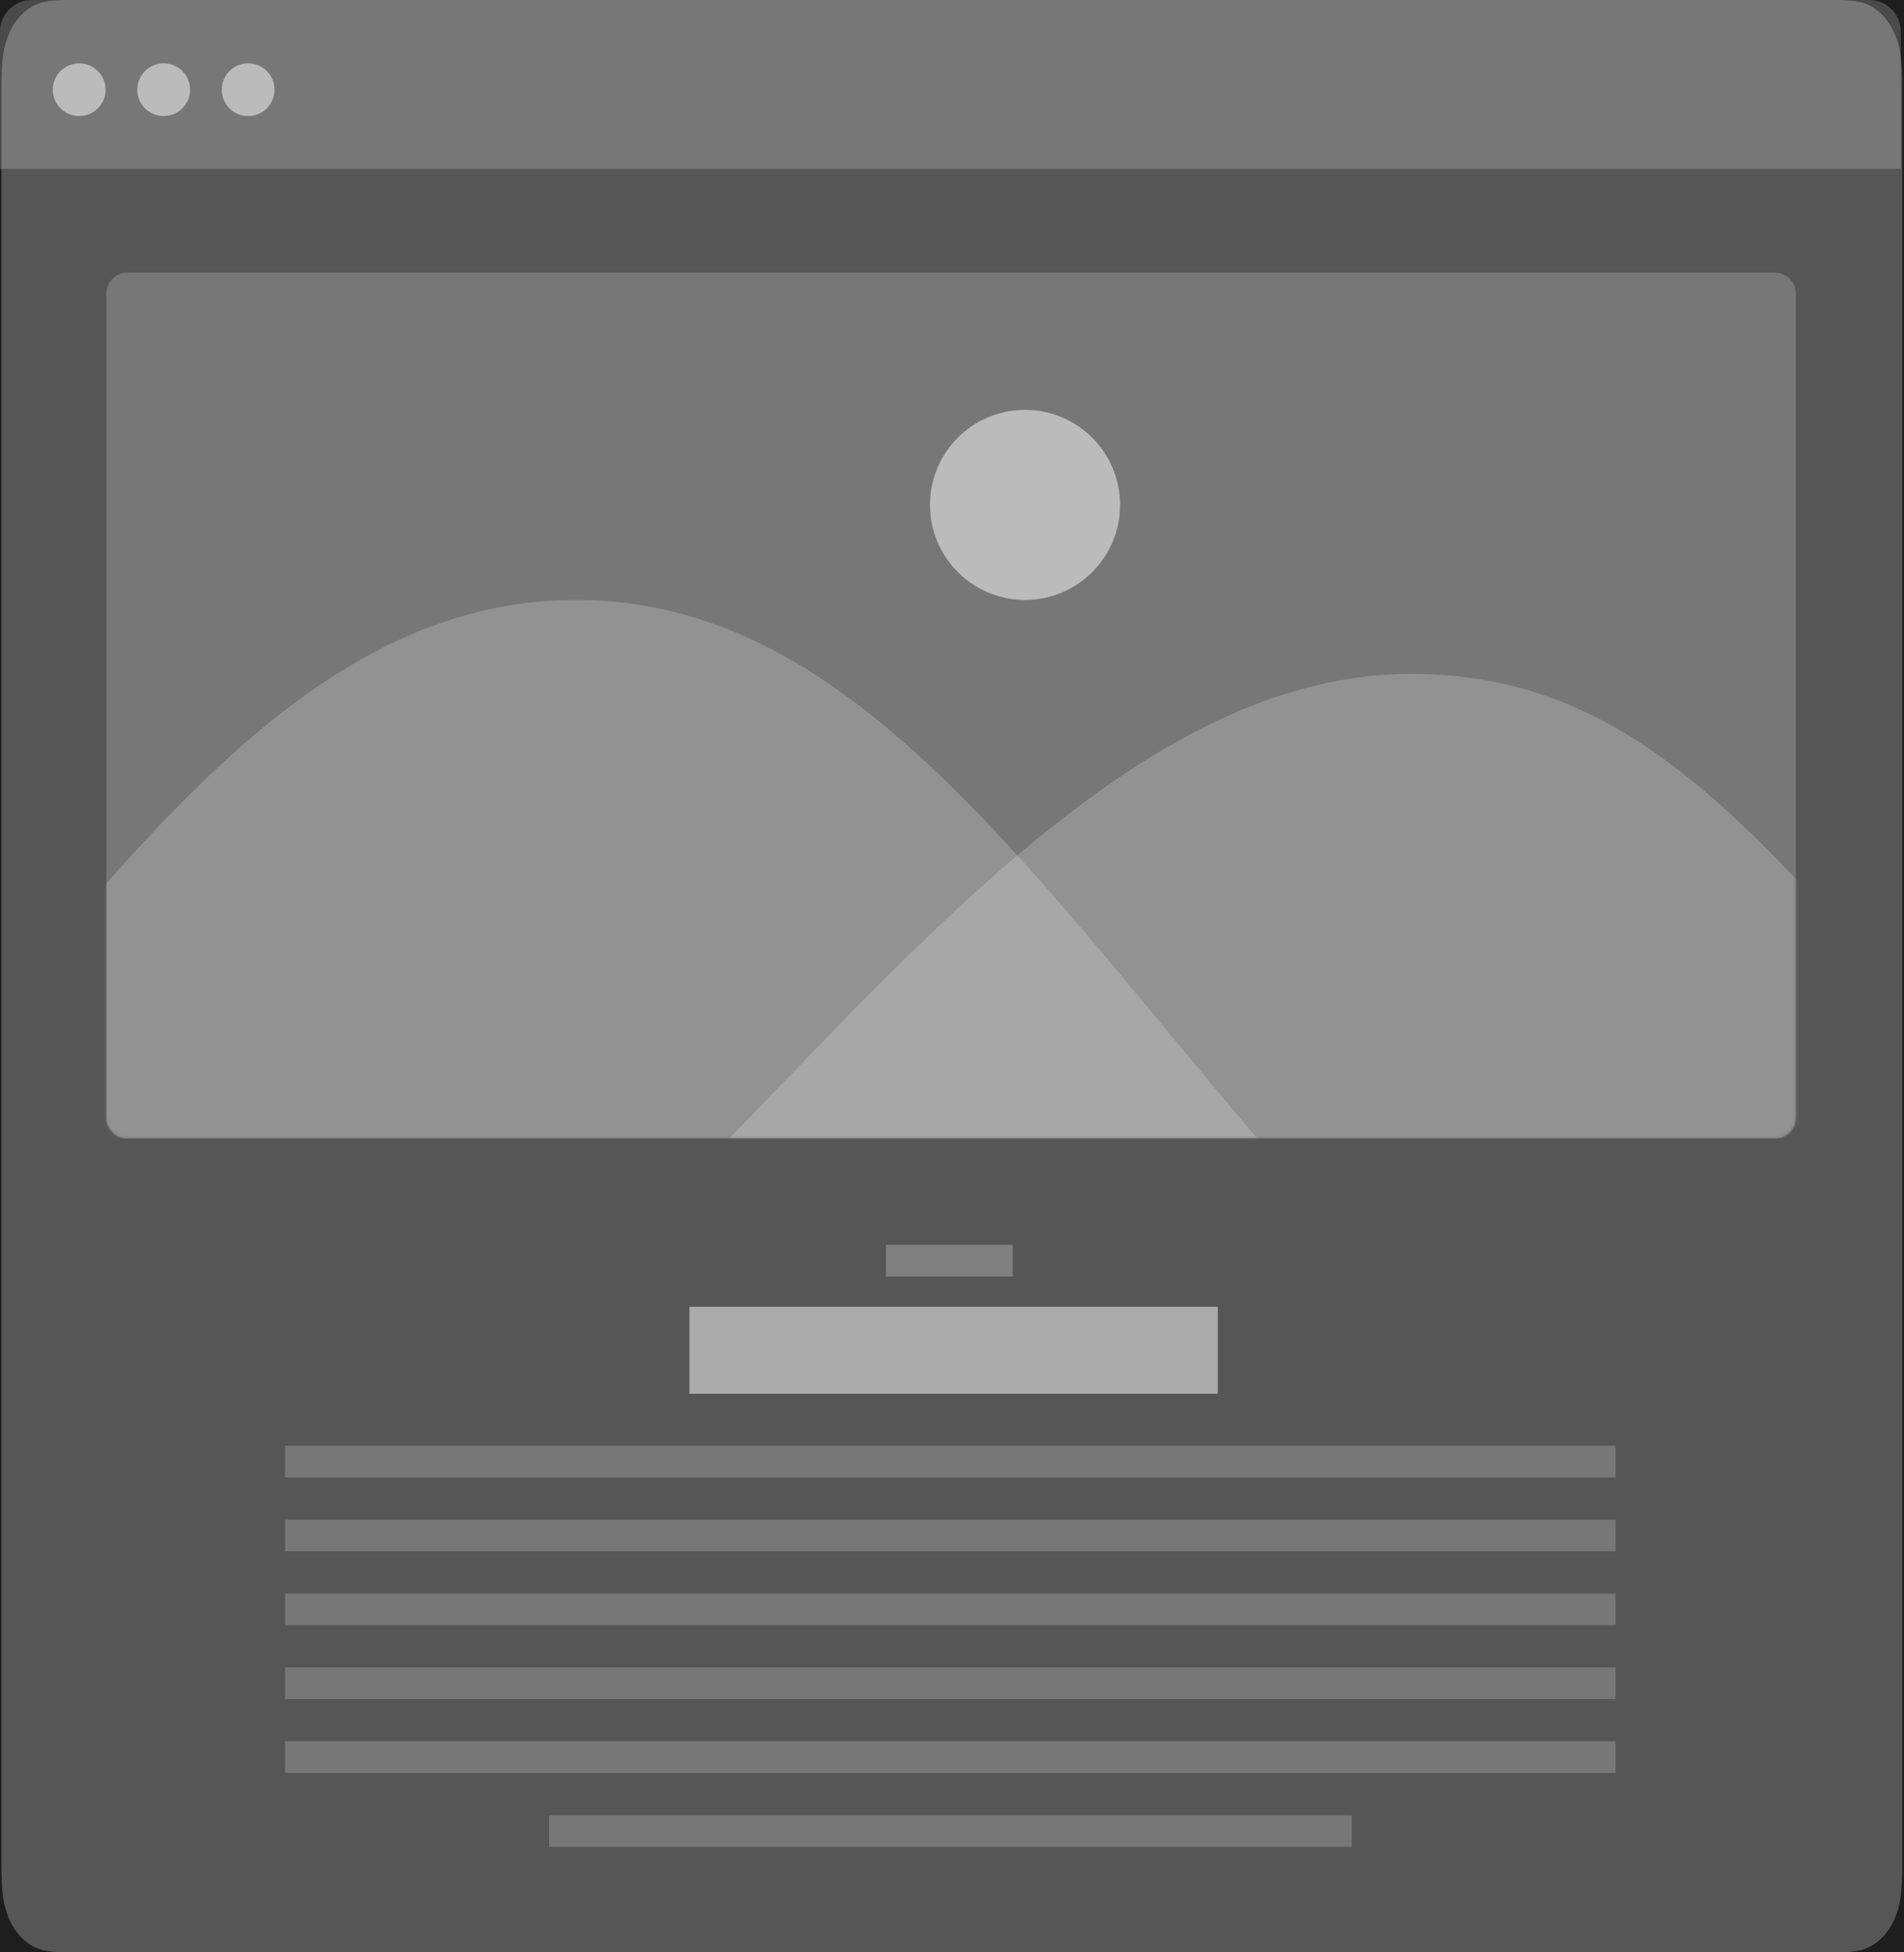 <svg width="591" height="606" viewBox="0 0 591 606" fill="none" xmlns="http://www.w3.org/2000/svg">
    <rect width="591" height="606" fill="#1E1E1E" />
    <g id="Article">
        <g id="chrome">
            <g id="Background">
                <path id="rounded" opacity="0.25" fill-rule="evenodd" clip-rule="evenodd"
                      d="M21.07 0L569.815 0C576.988 0 579.589 0.993 582.211 2.857C584.833 4.721 586.891 7.456 588.294 10.942C589.696 14.427 590.443 17.884 590.443 27.419V578.582C590.443 588.116 589.696 591.573 588.294 595.058C586.891 598.544 584.833 601.279 582.211 603.143C579.589 605.007 576.988 606 569.815 606H21.07C13.898 606 11.297 605.007 8.675 603.143C6.052 601.279 3.994 598.544 2.592 595.058C1.19 591.573 0.443 588.116 0.443 578.582L0.443 27.419C0.443 17.884 1.19 14.427 2.592 10.942C3.994 7.456 6.052 4.721 8.675 2.857C11.297 0.993 13.898 0 21.07 0Z"
                      fill="white" />
            </g>
            <g id="Toolbar">
                <path id="Vector" opacity="0.197" fill-rule="evenodd" clip-rule="evenodd"
                      d="M0 9.858C0 4.414 4.41 0 9.81 0H580.19C585.608 0 590 4.378 590 9.858V52.411H0V9.858Z"
                      fill="white" />
                <path id="Vector_2" opacity="0.499" fill-rule="evenodd" clip-rule="evenodd"
                      d="M24.583 19.654C29.109 19.654 32.778 23.32 32.778 27.844C32.778 32.366 29.109 36.032 24.583 36.032C20.058 36.032 16.389 32.366 16.389 27.843C16.389 23.32 20.058 19.654 24.583 19.654ZM50.806 19.654C51.882 19.654 52.947 19.865 53.941 20.277C54.935 20.688 55.838 21.291 56.599 22.052C57.36 22.812 57.964 23.715 58.376 24.709C58.788 25.703 59 26.768 59 27.844C59 32.366 55.331 36.032 50.806 36.032C46.28 36.032 42.611 32.366 42.611 27.843C42.611 23.32 46.28 19.654 50.806 19.654ZM77.028 19.654C78.104 19.654 79.169 19.865 80.163 20.276C81.157 20.688 82.061 21.291 82.822 22.052C83.582 22.812 84.186 23.715 84.598 24.709C85.01 25.703 85.222 26.768 85.222 27.844C85.222 32.366 81.554 36.032 77.028 36.032C72.502 36.032 68.833 32.366 68.833 27.843C68.833 23.32 72.502 19.654 77.028 19.654Z"
                      fill="white" />
            </g>
        </g>
        <g id="Introduction">
            <path id="Vector_3" opacity="0.197" fill-rule="evenodd" clip-rule="evenodd"
                  d="M88.5 494.627H501.5V504.454H88.5V494.627Z" fill="white" />
            <path id="Vector_4" opacity="0.197" fill-rule="evenodd" clip-rule="evenodd"
                  d="M88.5 471.697H501.5V481.524H88.5V471.697Z" fill="white" />
            <path id="Vector_5" opacity="0.197" fill-rule="evenodd" clip-rule="evenodd"
                  d="M88.5 448.768H501.5V458.595H88.5V448.768Z" fill="white" />
            <path id="Vector_6" opacity="0.197" fill-rule="evenodd" clip-rule="evenodd"
                  d="M88.5 517.557H501.5V527.384H88.5V517.557Z" fill="white" />
            <path id="Vector_7" opacity="0.197" fill-rule="evenodd" clip-rule="evenodd"
                  d="M88.5 540.487H501.5V550.314H88.5V540.487Z" fill="white" />
            <path id="Vector_8" opacity="0.197" fill-rule="evenodd" clip-rule="evenodd"
                  d="M170.444 563.416H419.556V573.243H170.444V563.416Z" fill="white" />
        </g>
        <g id="Header">
            <path id="Header_2" opacity="0.5" fill-rule="evenodd" clip-rule="evenodd"
                  d="M214 405.611H378V432.611H214V405.611Z" fill="white" />
        </g>
        <g id="Breadcrumb">
            <path id="breadcrumb" opacity="0.25" fill-rule="evenodd" clip-rule="evenodd"
                  d="M275 386.389H314.333V396.222H275V386.389Z" fill="white" />
        </g>
        <g id="Full Size">
            <path id="bg" opacity="0.197"
                  d="M550.889 84.611H39.556C35.935 84.611 33 87.546 33 91.167V346.833C33 350.454 35.935 353.389 39.556 353.389H550.889C554.509 353.389 557.444 350.454 557.444 346.833V91.167C557.444 87.546 554.509 84.611 550.889 84.611Z"
                  fill="white" />
            <g id="Mask group">
                <mask id="mask0_38_1015" style="mask-type:luminance" maskUnits="userSpaceOnUse" x="33" y="84"
                      width="525" height="270">
                    <g id="Group">
                        <path id="Vector_9"
                              d="M550.889 84.611H39.556C35.935 84.611 33 87.546 33 91.167V346.833C33 350.454 35.935 353.389 39.556 353.389H550.889C554.509 353.389 557.444 350.454 557.444 346.833V91.167C557.444 87.546 554.509 84.611 550.889 84.611Z"
                              fill="white" />
                    </g>
                </mask>
                <g mask="url(#mask0_38_1015)">
                    <path id="right_mountain" opacity="0.197" fill-rule="evenodd" clip-rule="evenodd"
                          d="M437.952 209.167C515.791 209.167 553.712 270.745 629.556 353.389C567.683 353.389 302.805 353.389 226.389 353.389C292.253 285.329 360.112 209.167 437.952 209.167Z"
                          fill="white" />
                </g>
            </g>
            <g id="Mask group_2">
                <mask id="mask1_38_1015" style="mask-type:luminance" maskUnits="userSpaceOnUse" x="33" y="84"
                      width="525" height="270">
                    <g id="Group_2">
                        <path id="Vector_10"
                              d="M550.889 84.611H39.556C35.935 84.611 33 87.546 33 91.167V346.833C33 350.454 35.935 353.389 39.556 353.389H550.889C554.509 353.389 557.444 350.454 557.444 346.833V91.167C557.444 87.546 554.509 84.611 550.889 84.611Z"
                              fill="white" />
                    </g>
                </mask>
                <g mask="url(#mask1_38_1015)">
                    <path id="left_mountain" opacity="0.198" fill-rule="evenodd" clip-rule="evenodd"
                          d="M178.861 186.222C262.06 186.222 315.89 265.932 390.278 353.389C292.676 353.389 56.316 353.389 -32.556 353.389C39.298 265.932 95.662 186.222 178.861 186.222Z"
                          fill="white" />
                </g>
            </g>
            <g id="Mask group_3">
                <mask id="mask2_38_1015" style="mask-type:luminance" maskUnits="userSpaceOnUse" x="33" y="84"
                      width="525" height="270">
                    <g id="Group_3">
                        <path id="Vector_11"
                              d="M550.889 84.611H39.556C35.935 84.611 33 87.546 33 91.167V346.833C33 350.454 35.935 353.389 39.556 353.389H550.889C554.509 353.389 557.444 350.454 557.444 346.833V91.167C557.444 87.546 554.509 84.611 550.889 84.611Z"
                              fill="white" />
                    </g>
                </mask>
                <g mask="url(#mask2_38_1015)">
                    <path id="sun" opacity="0.499"
                          d="M318.167 186.222C334.459 186.222 347.667 173.015 347.667 156.722C347.667 140.43 334.459 127.222 318.167 127.222C301.874 127.222 288.667 140.43 288.667 156.722C288.667 173.015 301.874 186.222 318.167 186.222Z"
                          fill="white" />
                </g>
            </g>
        </g>
    </g>
</svg>